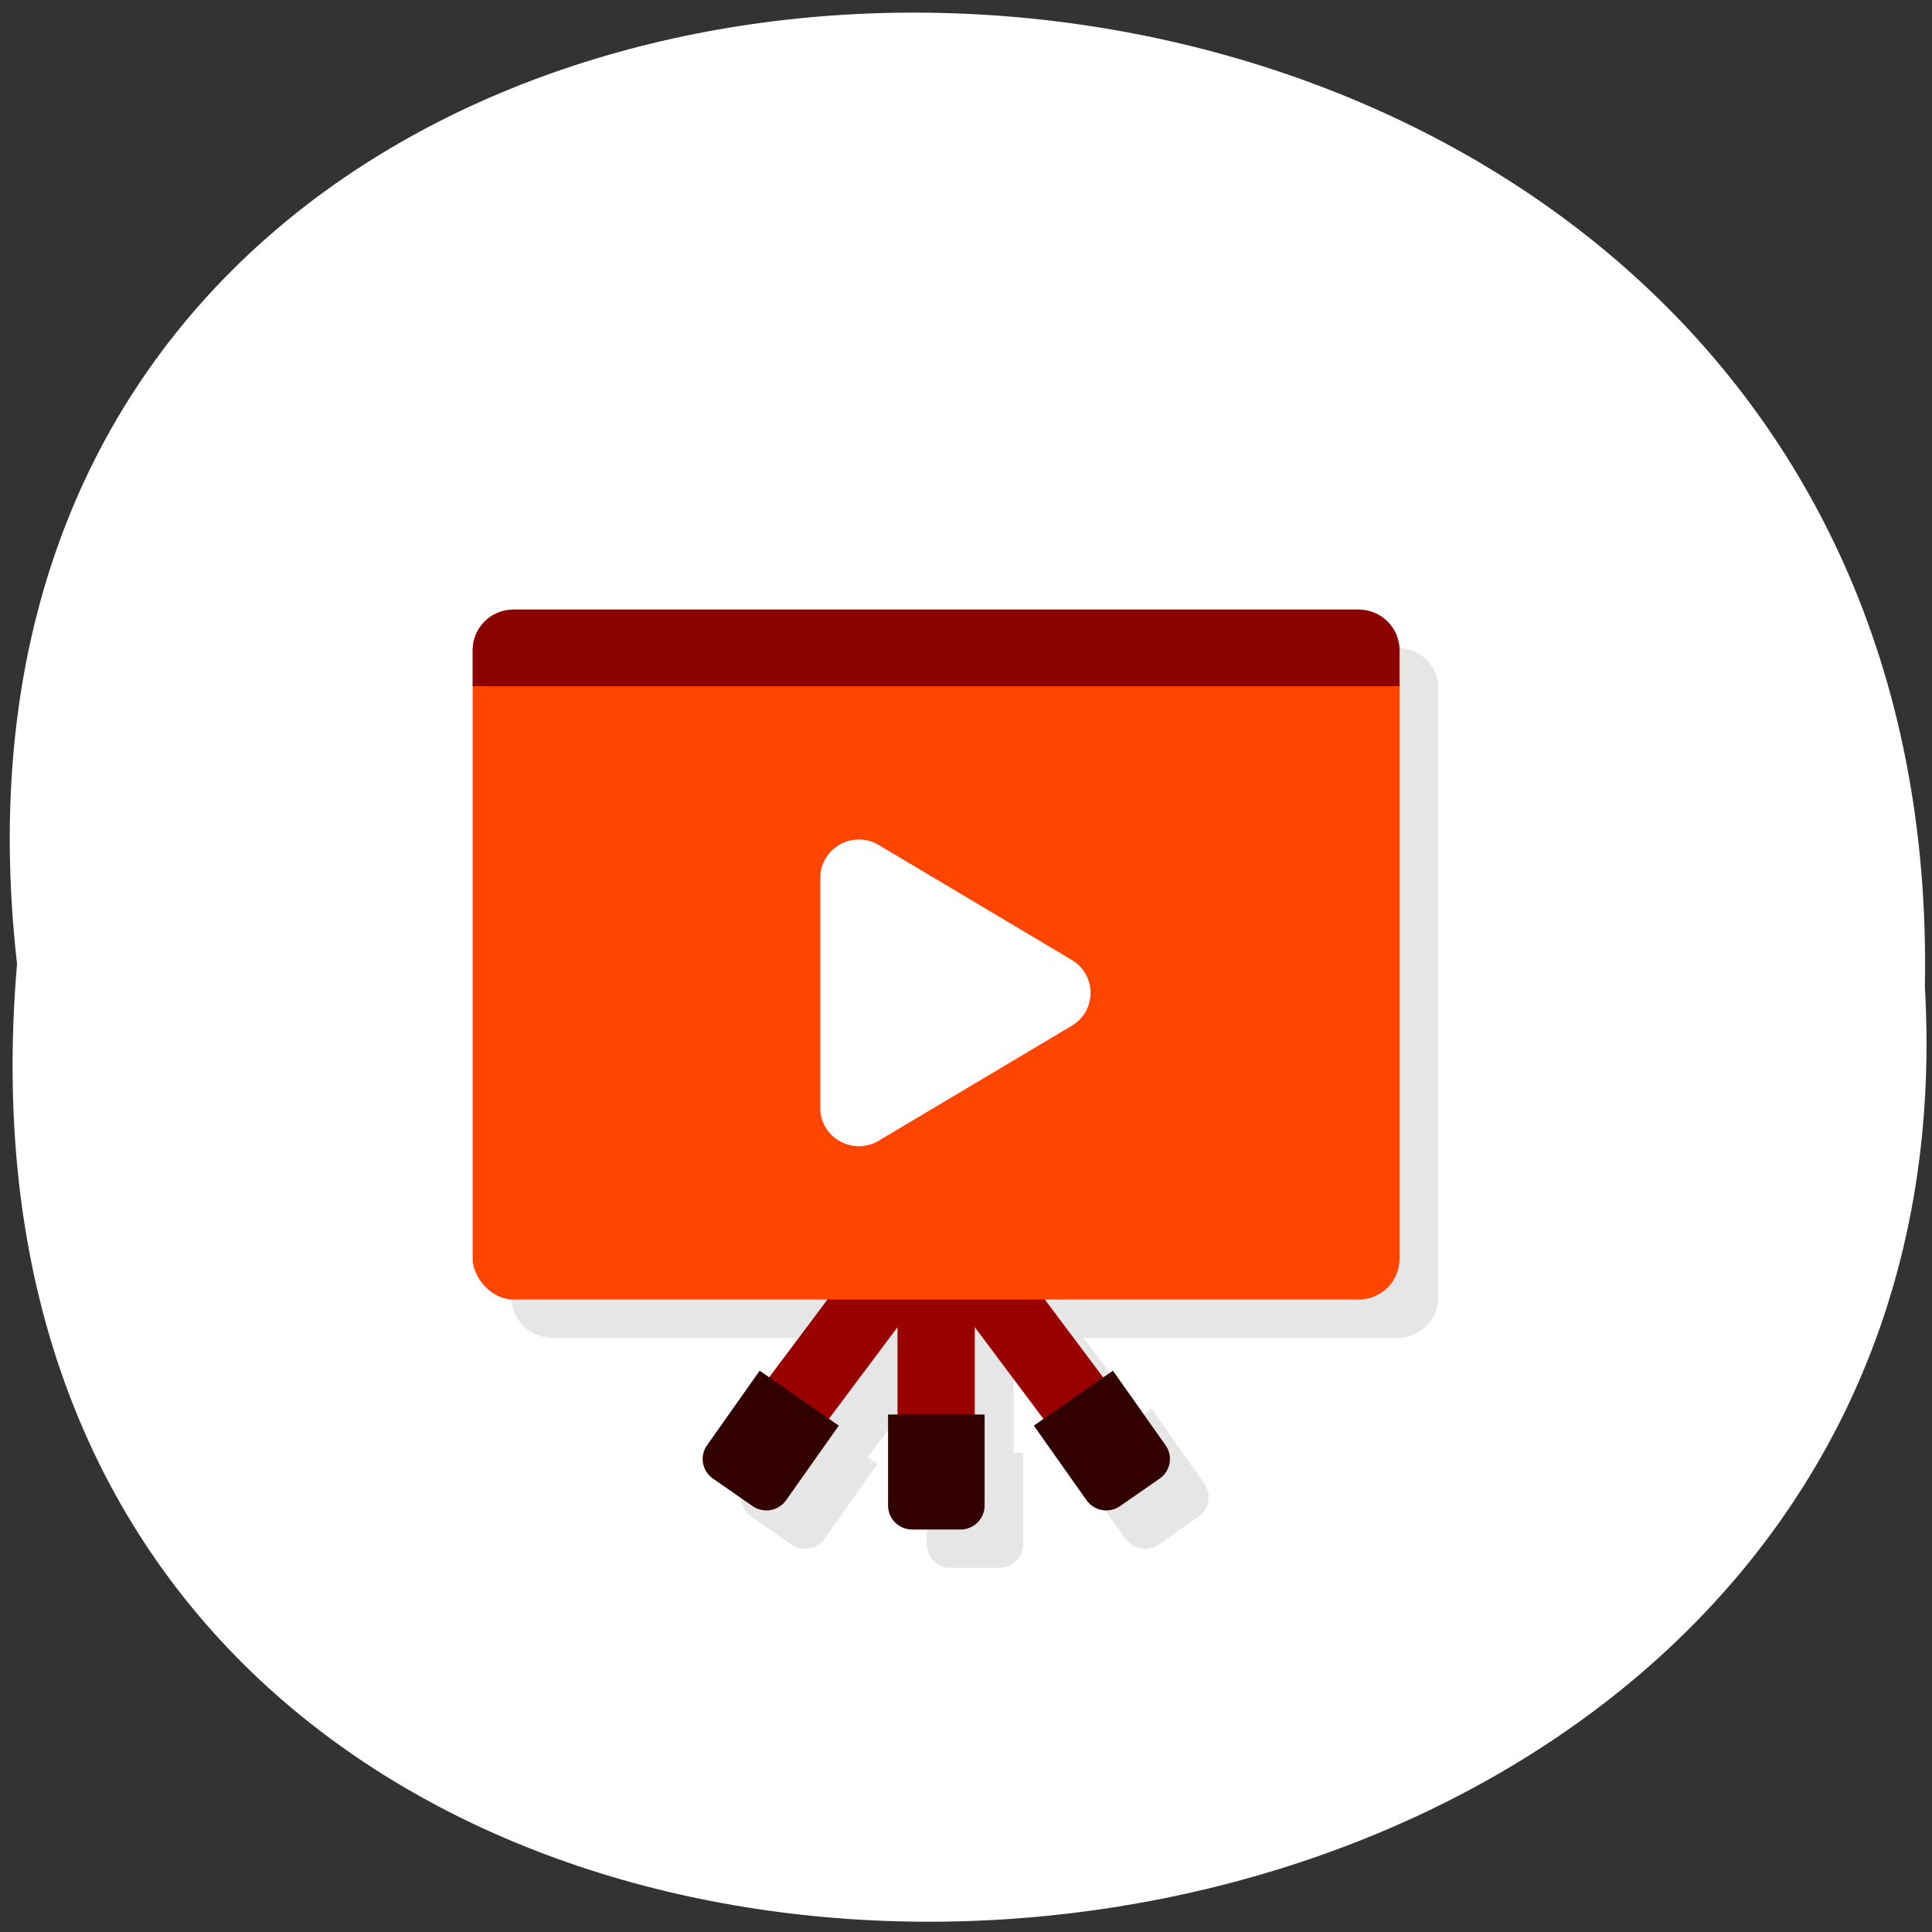<svg xmlns="http://www.w3.org/2000/svg" xmlns:xlink="http://www.w3.org/1999/xlink" viewBox="0 0 256 256"><rect x="0" y="0" width="256" height="256" fill="#333333" stroke="none"/><defs><path id="0" d="m 245.46 129.52 l -97.89 -96.9 c -5.556 -5.502 -16.222 -11.873 -23.7 -14.16 l -39.518 -12.08 c -7.479 -2.286 -18.1 0.391 -23.599 5.948 l -13.441 13.578 c -5.5 5.559 -14.502 14.653 -20 20.21 l -13.44 13.579 c -5.5 5.558 -8.07 16.206 -5.706 23.658 l 12.483 39.39 c 2.363 7.456 8.843 18.06 14.399 23.556 l 97.89 96.9 c 5.558 5.502 14.605 5.455 20.1 -0.101 l 36.26 -36.63 c 5.504 -5.559 14.503 -14.651 20 -20.21 l 36.26 -36.629 c 5.502 -5.56 5.455 -14.606 -0.101 -20.11 z m -178.09 -50.74 c -7.198 0 -13.03 -5.835 -13.03 -13.03 0 -7.197 5.835 -13.03 13.03 -13.03 7.197 0 13.03 5.835 13.03 13.03 -0.001 7.198 -5.836 13.03 -13.03 13.03 z"/><use id="1" xlink:href="#0"/><clipPath style="clip-path:url(#2)"><use xlink:href="#0"/></clipPath><clipPath style="clip-path:url(#2)"><use xlink:href="#0"/></clipPath><clipPath id="2"><use xlink:href="#1"/></clipPath></defs><path d="m 2.256 127.73 c -19.233 -169.75 256.06 -167.39 252.8 3.02 c 9.07 158.49 -267.8 172.79 -252.8 -3.02 z" style="fill:#fff;color:#000"/><g transform="matrix(5.117 0 0 5.079 1.23 14.747)"><g transform="matrix(1 0 0 1 0.001 0)"><path d="m 14.061,14 c -0.587,0 -1.059,0.472 -1.059,1.059 v 15.883 c 0,0.586 0.472,1.058 1.059,1.058 h 8.129 l -1.51,2.029 -0.248,-0.174 c 0,0 -0.924,1.318 -1.364,1.945 -0.199,0.284 -0.131,0.673 0.152,0.871 l 1.026,0.717 c 0.284,0.199 0.67,0.13 0.869,-0.154 0.416,-0.594 1.364,-1.945 1.364,-1.945 l -0.252,-0.176 1.78,-2.393 v 2.279 h -0.252 v 2.375 c 0,0.346 0.279,0.625 0.625,0.625 h 1.25 c 0.346,0 0.625,-0.279 0.625,-0.625 v -2.375 H 26.008 v -2.279 l 1.776,2.391 -0.252,0.178 c 0,0 0.946,1.351 1.362,1.945 0.199,0.284 0.587,0.353 0.871,0.154 l 1.024,-0.717 c 0.283,-0.198 0.353,-0.587 0.154,-0.871 -0.44,-0.627 -1.364,-1.945 -1.364,-1.945 l -0.25,0.173 -1.51,-2.029 h 8.129 c 0.587,0 1.059,-0.472 1.059,-1.059 v -15.883 c 0,-0.586 -0.472,-1.058 -1.059,-1.058 h -21.888 z" style="opacity:0.1"/><path transform="matrix(1 0 0 1 -0.001 0)" d="m 23,28.563 -3.906,5.25 1.469,1.188 2.438,-3.281 v 4.281 h 2 V 31.72 l 2.438,3.281 1.469,-1.188 -3.906,-5.25 z" style="fill:#900"/><g style="fill:#300"><path d="m 22.755,34 h 2.5 v 2.375 C 25.255,36.721 24.976,37 24.63,37 h -1.25 c -0.346,0 -0.625,-0.279 -0.625,-0.625 V 34 z"/><path d="m 26.53,34.29 2.048,-1.434 c 0,0 0.923,1.318 1.363,1.945 0.199,0.284 0.13,0.672 -0.153,0.87 l -1.024,0.717 C 28.48,36.587 28.092,36.518 27.893,36.234 27.477,35.64 26.53,34.289 26.53,34.289 z"/><path d="m 21.479,34.29 -2.048,-1.434 c 0,0 -0.923,1.318 -1.363,1.945 -0.199,0.284 -0.13,0.672 0.153,0.87 l 1.024,0.717 c 0.284,0.199 0.672,0.13 0.871,-0.154 0.416,-0.594 1.363,-1.945 1.363,-1.945 z"/></g></g><rect x="12" height="18" width="24" y="13" rx="1.059" style="fill:#ff4500"/><path d="M 22.041,18.999 C 21.473,18.975 21,19.43 21,19.999 v 6 c 0,0.777 0.848,1.257 1.514,0.857 l 5,-3 c 0.647,-0.388 0.647,-1.327 0,-1.715 l -5,-3 c -0.143,-0.086 -0.306,-0.136 -0.473,-0.143 z" style="fill:#fff;color:#000"/><path d="M 13.059,13 C 12.472,13 12,13.472 12,14.059 V 15 H 36 V 14.059 C 36,13.472 35.528,13 34.941,13 H 13.059 z" style="fill:#8b0000"/></g></svg>